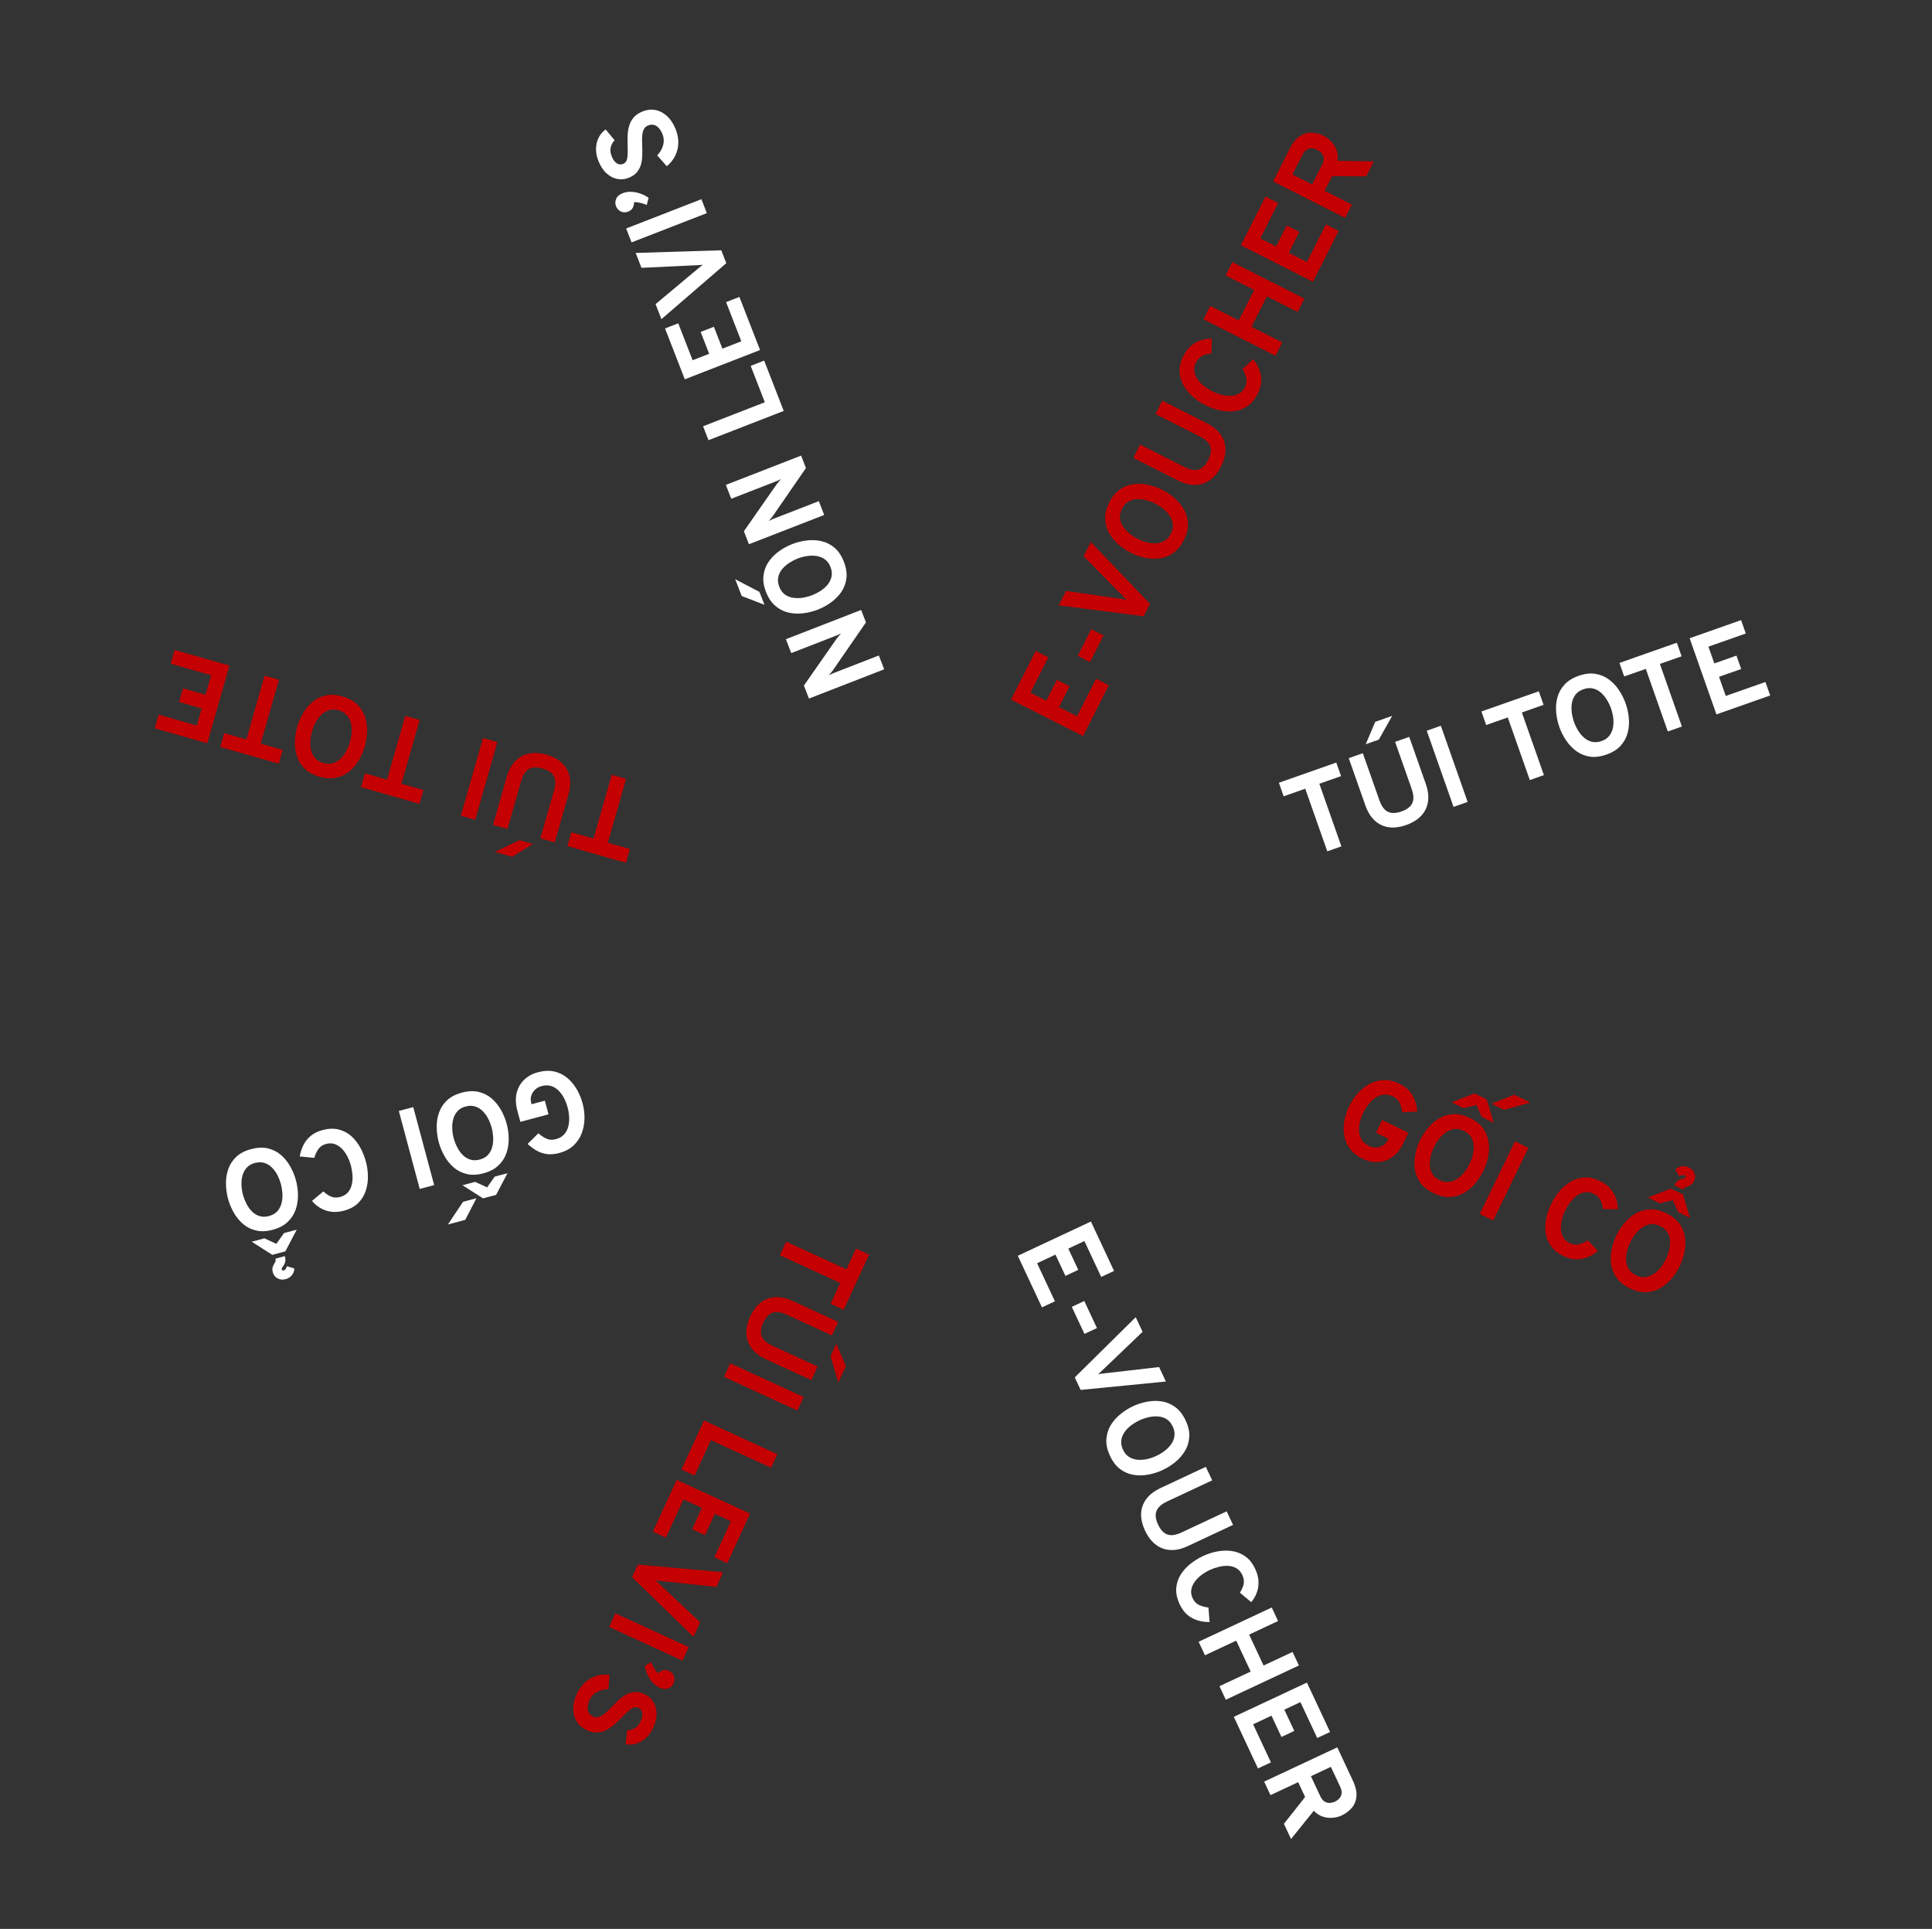 <svg width="603" height="602" viewBox="0 0 603 602" fill="none" xmlns="http://www.w3.org/2000/svg">
<rect x="0" y="0" width="603" height="602" fill="#333333" stroke="none"/>
<path d="M414.263 265.696L407.386 246.153L400.645 248.525L399.158 244.297L417.071 237.994L418.559 242.222L411.784 244.606L418.66 264.149L414.263 265.696ZM438.91 257.482C436.917 258.183 435.084 258.415 433.411 258.177C431.744 257.923 430.288 257.221 429.043 256.069C427.81 254.913 426.84 253.333 426.135 251.329L420.961 236.625L425.359 235.077L430.533 249.782C431.166 251.582 432.034 252.765 433.137 253.331C434.239 253.897 435.668 253.871 437.422 253.254C438.531 252.864 439.398 252.362 440.022 251.748C440.645 251.134 441.008 250.377 441.111 249.475C441.21 248.563 441.04 247.484 440.602 246.239L435.428 231.535L439.843 229.981L445.017 244.686C445.606 246.361 445.863 247.886 445.787 249.261C445.722 250.632 445.39 251.856 444.789 252.933C444.196 253.994 443.391 254.907 442.375 255.671C441.355 256.424 440.2 257.028 438.91 257.482ZM426.263 232.279L429.222 225.284L434.519 223.42L430.338 230.845L426.263 232.279ZM453.671 251.83L445.307 228.058L449.705 226.511L458.069 250.282L453.671 251.83ZM477.472 243.455L470.595 223.912L463.854 226.284L462.367 222.056L480.28 215.753L481.768 219.981L474.993 222.365L481.869 241.908L477.472 243.455ZM501.377 235.502C499.475 236.171 497.737 236.382 496.161 236.135C494.582 235.877 493.176 235.296 491.943 234.395C490.717 233.478 489.662 232.36 488.779 231.043C487.895 229.725 487.195 228.331 486.677 226.859C486.159 225.388 485.832 223.862 485.696 222.281C485.56 220.701 485.684 219.175 486.07 217.704C486.462 216.217 487.196 214.884 488.269 213.705C489.339 212.515 490.824 211.585 492.726 210.916C494.628 210.246 496.362 210.043 497.93 210.306C499.506 210.553 500.906 211.135 502.132 212.052C503.366 212.954 504.418 214.065 505.29 215.387C506.174 216.704 506.874 218.099 507.392 219.57C507.91 221.042 508.237 222.568 508.373 224.148C508.521 225.725 508.398 227.256 508.005 228.743C507.62 230.214 506.892 231.545 505.823 232.736C504.761 233.911 503.279 234.833 501.377 235.502ZM499.889 231.274C500.953 230.9 501.766 230.334 502.326 229.577C502.898 228.816 503.269 227.954 503.439 226.991C503.609 226.028 503.631 225.041 503.504 224.03C503.373 223.007 503.152 222.054 502.841 221.171C502.507 220.221 502.07 219.306 501.532 218.426C501.001 217.532 500.372 216.774 499.644 216.152C498.924 215.515 498.107 215.09 497.192 214.878C496.285 214.65 495.288 214.727 494.202 215.11C493.104 215.496 492.269 216.07 491.697 216.83C491.136 217.587 490.773 218.453 490.607 219.427C490.448 220.386 490.434 221.377 490.565 222.4C490.703 223.407 490.93 224.358 491.244 225.252C491.575 226.192 492.004 227.103 492.531 227.986C493.069 228.865 493.704 229.621 494.436 230.254C495.179 230.883 496.002 231.306 496.905 231.523C497.819 231.735 498.814 231.652 499.889 231.274ZM520.551 228.297L513.674 208.754L506.933 211.126L505.446 206.898L523.359 200.595L524.847 204.823L518.072 207.207L524.948 226.75L520.551 228.297ZM535.717 222.961L527.353 199.19L543.416 193.538L544.885 197.715L533.22 201.819L535.061 207.049L541.971 204.617L543.441 208.794L536.53 211.226L538.633 217.203L551.011 212.847L552.493 217.058L535.717 222.961Z" fill="white"/>
<path d="M195.409 243.081L189.722 263.003L196.593 264.965L195.363 269.275L177.102 264.061L178.333 259.752L185.239 261.723L190.927 241.801L195.409 243.081ZM170.55 235.534C172.581 236.114 174.21 236.985 175.439 238.147C176.652 239.317 177.434 240.732 177.783 242.392C178.122 244.048 177.999 245.898 177.416 247.94L173.137 262.929L168.654 261.649L172.933 246.66C173.457 244.825 173.433 243.358 172.861 242.259C172.288 241.16 171.108 240.355 169.319 239.844C168.189 239.521 167.191 239.43 166.328 239.57C165.464 239.711 164.73 240.119 164.125 240.795C163.517 241.482 163.032 242.461 162.669 243.73L158.39 258.719L153.89 257.434L158.169 242.445C158.657 240.737 159.329 239.344 160.186 238.266C161.031 237.185 162.01 236.378 163.123 235.847C164.22 235.325 165.405 235.045 166.675 235.009C167.943 234.984 169.234 235.159 170.55 235.534ZM166.298 263.41L159.84 267.407L154.44 265.865L162.144 262.224L166.298 263.41ZM155.237 231.612L148.319 255.844L143.836 254.564L150.755 230.332L155.237 231.612ZM130.976 224.685L125.289 244.607L132.16 246.569L130.93 250.879L112.669 245.666L113.9 241.356L120.806 243.328L126.493 223.406L130.976 224.685ZM106.873 217.355C108.811 217.908 110.352 218.741 111.494 219.853C112.634 220.977 113.446 222.264 113.931 223.713C114.401 225.17 114.615 226.691 114.574 228.277C114.533 229.862 114.299 231.405 113.871 232.905C113.442 234.405 112.827 235.84 112.024 237.208C111.222 238.576 110.238 239.749 109.073 240.727C107.893 241.713 106.524 242.376 104.967 242.718C103.406 243.071 101.656 242.971 99.717 242.417C97.779 241.864 96.246 241.027 95.118 239.906C93.976 238.794 93.169 237.509 92.699 236.052C92.214 234.603 91.998 233.088 92.05 231.505C92.091 229.92 92.326 228.377 92.754 226.877C93.183 225.377 93.798 223.942 94.6 222.574C95.391 221.203 96.377 220.024 97.557 219.038C98.722 218.06 100.085 217.395 101.646 217.042C103.192 216.697 104.934 216.801 106.873 217.355ZM105.642 221.665C104.558 221.355 103.568 221.347 102.673 221.64C101.766 221.931 100.965 222.42 100.27 223.107C99.574 223.795 98.986 224.588 98.505 225.486C98.021 226.396 97.65 227.301 97.393 228.201C97.116 229.17 96.943 230.169 96.874 231.198C96.79 232.235 96.866 233.217 97.1 234.145C97.319 235.081 97.741 235.9 98.364 236.602C98.972 237.313 99.83 237.826 100.938 238.142C102.057 238.462 103.07 238.476 103.977 238.186C104.872 237.892 105.669 237.396 106.367 236.697C107.051 236.006 107.635 235.206 108.12 234.296C108.589 233.394 108.954 232.488 109.215 231.576C109.488 230.618 109.665 229.627 109.746 228.602C109.815 227.573 109.734 226.589 109.503 225.649C109.26 224.707 108.833 223.886 108.221 223.187C107.598 222.485 106.739 221.977 105.642 221.665ZM87.063 212.148L81.375 232.07L88.247 234.032L87.016 238.342L68.756 233.129L69.986 228.819L76.892 230.79L82.58 210.868L87.063 212.148ZM71.603 207.734L64.684 231.966L48.311 227.292L49.526 223.034L61.417 226.428L62.939 221.097L55.895 219.086L57.11 214.828L64.155 216.84L65.894 210.747L53.276 207.145L54.502 202.852L71.603 207.734Z" fill="#C50002"/>
<path d="M425.333 361.665C423.594 360.822 422.256 359.773 421.317 358.518C420.384 357.252 419.793 355.872 419.544 354.378C419.3 352.872 419.322 351.329 419.608 349.748C419.911 348.161 420.421 346.628 421.138 345.148C421.824 343.734 422.696 342.43 423.755 341.236C424.825 340.048 426.034 339.08 427.382 338.334C428.742 337.593 430.207 337.183 431.779 337.105C433.356 337.016 434.997 337.385 436.703 338.212C438.15 338.914 439.26 339.732 440.034 340.667C440.818 341.607 441.373 342.61 441.697 343.674C442.037 344.732 442.265 345.789 442.38 346.845L437.666 347.16C437.541 346.153 437.277 345.198 436.874 344.296C436.482 343.399 435.779 342.705 434.764 342.213C433.706 341.7 432.705 341.508 431.762 341.638C430.83 341.772 429.967 342.121 429.174 342.683C428.382 343.246 427.674 343.936 427.05 344.754C426.432 345.561 425.914 346.397 425.495 347.261C425.019 348.243 424.66 349.243 424.421 350.261C424.181 351.278 424.104 352.261 424.191 353.21C424.278 354.159 424.567 355.019 425.06 355.792C425.557 356.553 426.298 357.172 427.28 357.648C428.025 358.009 428.781 358.169 429.548 358.128C430.326 358.091 431.029 357.879 431.658 357.49C432.291 357.091 432.781 356.535 433.127 355.822L433.331 355.401L429.476 353.532L431.4 349.564L439.579 353.529L437.993 356.801C437.061 358.723 435.901 360.167 434.512 361.134C433.139 362.096 431.653 362.616 430.055 362.694C428.472 362.767 426.898 362.424 425.333 361.665ZM447.43 372.378C445.616 371.499 444.242 370.413 443.308 369.12C442.38 367.816 441.802 366.409 441.574 364.898C441.362 363.382 441.414 361.847 441.727 360.292C442.041 358.737 442.538 357.258 443.219 355.854C443.899 354.45 444.753 353.144 445.779 351.934C446.806 350.725 447.977 349.739 449.293 348.977C450.626 348.209 452.089 347.792 453.682 347.724C455.28 347.645 456.986 348.046 458.8 348.925C460.614 349.805 461.98 350.894 462.898 352.192C463.831 353.485 464.404 354.889 464.616 356.406C464.843 357.916 464.795 359.447 464.47 360.996C464.157 362.551 463.659 364.03 462.979 365.434C462.298 366.838 461.445 368.144 460.418 369.354C459.403 370.568 458.229 371.559 456.896 372.327C455.58 373.089 454.123 373.509 452.524 373.588C450.942 373.661 449.244 373.258 447.43 372.378ZM449.385 368.345C450.4 368.837 451.374 369.016 452.306 368.881C453.249 368.752 454.122 368.408 454.926 367.851C455.729 367.294 456.446 366.614 457.074 365.812C457.709 364.999 458.23 364.172 458.638 363.33C459.078 362.423 459.42 361.468 459.666 360.467C459.927 359.46 460.023 358.48 459.952 357.525C459.897 356.565 459.624 355.686 459.131 354.887C458.654 354.082 457.897 353.429 456.861 352.926C455.813 352.418 454.818 352.229 453.875 352.359C452.943 352.493 452.072 352.845 451.264 353.413C450.471 353.975 449.757 354.663 449.123 355.476C448.505 356.283 447.989 357.113 447.576 357.966C447.141 358.862 446.796 359.809 446.54 360.805C446.294 361.806 446.204 362.789 446.27 363.754C446.346 364.725 446.625 365.607 447.107 366.401C447.6 367.2 448.359 367.848 449.385 368.345ZM453.105 344.044L460.22 341.252L464.01 343.09L466.192 350.389L462.5 348.598L460.812 344.859L456.814 345.842L453.105 344.044ZM465.557 344.479L472.607 341.656L477.66 344.106L469.444 346.364L465.557 344.479ZM461.848 378.888L472.841 356.213L477.036 358.247L466.043 380.922L461.848 378.888ZM487.992 392.004C486.231 391.15 484.906 390.088 484.016 388.816C483.136 387.549 482.596 386.174 482.396 384.69C482.211 383.2 482.287 381.683 482.622 380.139C482.957 378.594 483.468 377.115 484.154 375.7C484.803 374.361 485.627 373.087 486.627 371.878C487.642 370.664 488.803 369.659 490.108 368.865C491.429 368.065 492.865 367.608 494.414 367.492C495.964 367.377 497.608 367.74 499.346 368.583C500.783 369.279 501.912 370.127 502.735 371.126C503.562 372.114 504.136 373.159 504.455 374.261C504.791 375.357 504.94 376.41 504.904 377.419L500.299 377.347C500.204 376.607 500.059 375.943 499.864 375.355C499.674 374.757 499.383 374.229 498.991 373.772C498.615 373.31 498.087 372.914 497.407 372.584C496.435 372.113 495.505 371.955 494.616 372.111C493.732 372.256 492.904 372.615 492.133 373.188C491.362 373.761 490.67 374.459 490.058 375.282C489.445 376.105 488.929 376.949 488.511 377.813C488.066 378.73 487.72 379.69 487.475 380.691C487.23 381.692 487.137 382.668 487.197 383.617C487.257 384.566 487.501 385.424 487.929 386.192C488.362 386.949 489.032 387.547 489.939 387.987C490.911 388.458 491.857 388.583 492.777 388.363C493.714 388.137 494.648 387.723 495.58 387.121L498.72 390.424C497.726 391.235 496.66 391.879 495.523 392.355C494.386 392.83 493.189 393.057 491.933 393.034C490.677 393.012 489.363 392.669 487.992 392.004ZM508.705 402.086C506.891 401.207 505.518 400.121 504.584 398.828C503.656 397.524 503.078 396.117 502.85 394.607C502.638 393.09 502.689 391.555 503.003 390C503.317 388.445 503.814 386.966 504.494 385.562C505.175 384.158 506.029 382.852 507.055 381.642C508.081 380.433 509.253 379.447 510.569 378.685C511.901 377.918 513.364 377.5 514.957 377.432C516.556 377.354 518.262 377.754 520.076 378.634C521.89 379.513 523.256 380.602 524.173 381.9C525.107 383.193 525.68 384.598 525.891 386.114C526.119 387.625 526.071 389.155 525.746 390.704C525.432 392.259 524.935 393.739 524.255 395.142C523.574 396.546 522.721 397.853 521.694 399.062C520.678 400.276 519.504 401.268 518.172 402.035C516.856 402.797 515.398 403.218 513.8 403.296C512.218 403.369 510.519 402.966 508.705 402.086ZM510.661 398.053C511.676 398.546 512.649 398.724 513.582 398.589C514.525 398.46 515.398 398.116 516.201 397.559C517.005 397.002 517.721 396.322 518.35 395.52C518.984 394.707 519.505 393.88 519.914 393.038C520.354 392.131 520.696 391.177 520.942 390.175C521.203 389.169 521.298 388.188 521.228 387.233C521.173 386.273 520.899 385.394 520.406 384.595C519.93 383.79 519.173 383.137 518.136 382.634C517.089 382.126 516.094 381.937 515.151 382.067C514.219 382.202 513.348 382.553 512.539 383.121C511.746 383.684 511.033 384.371 510.399 385.184C509.781 385.991 509.265 386.821 508.851 387.674C508.417 388.571 508.072 389.517 507.815 390.513C507.57 391.514 507.48 392.497 507.545 393.462C507.622 394.433 507.901 395.315 508.383 396.109C508.876 396.908 509.635 397.556 510.661 398.053ZM514.381 373.752L521.496 370.96L525.286 372.798L527.468 380.097L523.775 378.307L522.087 374.568L518.09 375.55L514.381 373.752ZM522.594 369.932C522.866 369.371 523.186 368.932 523.552 368.617C523.924 368.29 524.41 368.059 525.009 367.923C525.33 367.865 525.563 367.798 525.707 367.721C525.862 367.649 525.968 367.554 526.025 367.435C526.162 367.154 526.073 366.938 525.76 366.786C525.36 366.593 524.822 366.712 524.146 367.144L522.873 365.067C523.419 364.491 524.077 364.137 524.848 364.004C525.62 363.871 526.372 363.983 527.107 364.339C527.96 364.752 528.539 365.36 528.844 366.161C529.165 366.957 529.129 367.76 528.736 368.569C528.427 369.206 528.057 369.64 527.625 369.871C527.209 370.096 526.811 370.27 526.432 370.393C526.127 370.472 525.887 370.582 525.711 370.724C525.552 370.86 525.42 371.036 525.315 371.252L522.594 369.932Z" fill="#C50002"/>
<path d="M167.867 334.655C169.733 334.155 171.432 334.072 172.963 334.408C174.497 334.754 175.847 335.411 177.013 336.379C178.182 337.357 179.175 338.538 179.993 339.922C180.803 341.32 181.42 342.813 181.846 344.401C182.253 345.919 182.446 347.476 182.426 349.072C182.395 350.67 182.114 352.193 181.582 353.64C181.039 355.09 180.199 356.359 179.061 357.446C177.927 358.545 176.444 359.34 174.613 359.831C173.06 360.247 171.685 360.355 170.488 360.153C169.279 359.955 168.204 359.56 167.263 358.968C166.313 358.39 165.449 357.739 164.672 357.016L168.03 353.693C168.784 354.374 169.608 354.923 170.503 355.342C171.386 355.763 172.373 355.828 173.462 355.536C174.598 355.232 175.48 354.722 176.109 354.007C176.725 353.295 177.149 352.467 177.381 351.523C177.613 350.579 177.696 349.594 177.633 348.567C177.572 347.553 177.417 346.581 177.169 345.654C176.886 344.599 176.503 343.609 176.018 342.683C175.534 341.756 174.949 340.963 174.262 340.302C173.576 339.641 172.794 339.18 171.916 338.918C171.042 338.668 170.077 338.684 169.022 338.967C168.223 339.181 167.546 339.555 166.993 340.088C166.429 340.624 166.036 341.245 165.815 341.95C165.597 342.667 165.591 343.408 165.796 344.173L165.917 344.625L170.055 343.517L171.196 347.776L162.416 350.129L161.475 346.617C160.922 344.554 160.855 342.702 161.273 341.062C161.682 339.437 162.465 338.071 163.623 336.966C164.771 335.876 166.186 335.105 167.867 334.655ZM144.147 341.011C146.094 340.489 147.844 340.411 149.395 340.778C150.95 341.157 152.308 341.843 153.469 342.836C154.621 343.844 155.587 345.039 156.367 346.42C157.147 347.801 157.739 349.245 158.143 350.752C158.547 352.259 158.756 353.806 158.771 355.392C158.786 356.978 158.545 358.49 158.048 359.927C157.543 361.38 156.71 362.653 155.55 363.746C154.392 364.851 152.84 365.665 150.893 366.187C148.945 366.708 147.2 366.779 145.657 366.397C144.105 366.03 142.753 365.343 141.601 364.334C140.44 363.341 139.475 362.152 138.707 360.768C137.927 359.387 137.335 357.943 136.931 356.436C136.527 354.929 136.318 353.383 136.303 351.796C136.276 350.213 136.516 348.696 137.021 347.243C137.518 345.806 138.345 344.534 139.502 343.429C140.651 342.339 142.199 341.533 144.147 341.011ZM145.307 345.34C144.217 345.632 143.364 346.134 142.747 346.846C142.119 347.561 141.683 348.392 141.44 349.339C141.197 350.286 141.1 351.269 141.149 352.287C141.201 353.316 141.348 354.283 141.591 355.187C141.852 356.161 142.217 357.107 142.686 358.024C143.147 358.957 143.717 359.761 144.395 360.436C145.064 361.127 145.847 361.613 146.742 361.895C147.629 362.191 148.629 362.19 149.742 361.892C150.866 361.591 151.742 361.083 152.371 360.368C152.988 359.656 153.416 358.82 153.656 357.862C153.888 356.918 153.977 355.931 153.925 354.901C153.864 353.886 153.711 352.921 153.466 352.005C153.208 351.043 152.85 350.102 152.392 349.181C151.923 348.263 151.347 347.461 150.666 346.774C149.974 346.09 149.185 345.605 148.302 345.32C147.406 345.038 146.408 345.045 145.307 345.34ZM158.393 366.152L154.839 372.918L150.771 374.009L144.345 369.916L148.309 368.854L152.032 370.577L154.412 367.219L158.393 366.152ZM148.692 373.969L145.208 380.717L139.783 382.171L144.519 375.087L148.692 373.969ZM128.983 345.521L135.506 369.862L131.003 371.069L124.48 346.728L128.983 345.521ZM100.631 352.708C102.521 352.202 104.218 352.138 105.723 352.517C107.217 352.9 108.526 353.587 109.648 354.578C110.763 355.584 111.698 356.78 112.455 358.168C113.212 359.555 113.794 361.008 114.201 362.526C114.586 363.964 114.796 365.467 114.831 367.035C114.858 368.618 114.637 370.137 114.17 371.591C113.694 373.061 112.908 374.346 111.811 375.447C110.715 376.548 109.234 377.349 107.368 377.849C105.826 378.262 104.417 378.36 103.142 378.143C101.869 377.937 100.752 377.522 99.789 376.898C98.819 376.289 98.016 375.59 97.383 374.803L100.914 371.845C101.469 372.342 102.013 372.749 102.545 373.066C103.081 373.395 103.646 373.604 104.241 373.693C104.828 373.796 105.487 373.75 106.217 373.555C107.26 373.275 108.067 372.786 108.637 372.086C109.211 371.398 109.602 370.585 109.81 369.647C110.019 368.71 110.085 367.729 110.01 366.706C109.934 365.682 109.772 364.707 109.524 363.78C109.26 362.794 108.893 361.843 108.423 360.925C107.954 360.007 107.386 359.209 106.72 358.531C106.053 357.852 105.307 357.362 104.481 357.062C103.658 356.773 102.76 356.759 101.787 357.02C100.743 357.299 99.946 357.824 99.394 358.593C98.834 359.376 98.398 360.301 98.087 361.365L93.552 360.922C93.772 359.658 94.157 358.474 94.706 357.37C95.255 356.267 96.012 355.312 96.976 354.507C97.941 353.702 99.159 353.102 100.631 352.708ZM78.369 358.636C80.317 358.114 82.066 358.036 83.618 358.403C85.173 358.782 86.531 359.468 87.692 360.461C88.844 361.469 89.81 362.664 90.59 364.045C91.37 365.426 91.962 366.87 92.366 368.377C92.769 369.884 92.979 371.431 92.994 373.017C93.009 374.603 92.768 376.115 92.271 377.552C91.766 379.005 90.933 380.277 89.772 381.371C88.615 382.476 87.062 383.29 85.115 383.812C83.168 384.333 81.423 384.403 79.879 384.022C78.327 383.655 76.975 382.968 75.823 381.959C74.663 380.966 73.698 379.777 72.93 378.393C72.15 377.012 71.558 375.568 71.154 374.061C70.75 372.554 70.541 371.007 70.526 369.421C70.499 367.838 70.738 366.321 71.244 364.868C71.74 363.431 72.568 362.159 73.725 361.054C74.874 359.964 76.422 359.157 78.369 358.636ZM79.529 362.965C78.44 363.257 77.587 363.759 76.97 364.471C76.341 365.186 75.906 366.017 75.663 366.964C75.419 367.911 75.323 368.894 75.372 369.912C75.424 370.941 75.571 371.908 75.813 372.812C76.074 373.786 76.439 374.732 76.909 375.649C77.37 376.582 77.94 377.386 78.618 378.061C79.287 378.752 80.07 379.238 80.965 379.52C81.852 379.816 82.852 379.815 83.965 379.517C85.089 379.216 85.965 378.708 86.594 377.993C87.21 377.281 87.639 376.445 87.879 375.487C88.11 374.543 88.2 373.556 88.148 372.526C88.087 371.511 87.934 370.546 87.689 369.63C87.431 368.668 87.073 367.727 86.615 366.806C86.145 365.888 85.57 365.086 84.889 364.399C84.196 363.715 83.408 363.23 82.524 362.945C81.629 362.663 80.631 362.67 79.529 362.965ZM92.616 383.777L89.062 390.543L84.994 391.634L78.567 387.541L82.532 386.479L86.254 388.202L88.634 384.844L92.616 383.777ZM88.904 392.039C89.065 392.642 89.111 393.183 89.04 393.661C88.973 394.151 88.757 394.644 88.393 395.139C88.187 395.393 88.055 395.596 87.997 395.749C87.927 395.904 87.909 396.045 87.943 396.173C88.024 396.474 88.232 396.58 88.568 396.49C88.997 396.375 89.326 395.933 89.555 395.163L91.877 395.902C91.841 396.694 91.574 397.393 91.078 397.998C90.582 398.603 89.939 399.011 89.151 399.222C88.236 399.467 87.4 399.387 86.645 398.98C85.882 398.589 85.384 397.958 85.151 397.089C84.968 396.405 84.964 395.834 85.139 395.377C85.307 394.935 85.494 394.543 85.701 394.202C85.879 393.943 85.989 393.702 86.029 393.481C86.06 393.273 86.045 393.054 85.983 392.822L88.904 392.039Z" fill="white"/>
<path d="M275.971 208.886L252.485 218.019L250.906 213.959L261.128 199.323C261.282 199.122 261.495 198.859 261.768 198.534C262.025 198.202 262.267 197.915 262.495 197.672C262.262 197.801 261.976 197.944 261.638 198.101C261.285 198.252 261.002 198.368 260.789 198.451L246.966 203.826L245.282 199.498L268.769 190.365L270.276 194.24L260.025 209.1C259.882 209.297 259.677 209.563 259.409 209.9C259.136 210.224 258.886 210.508 258.658 210.751C258.925 210.609 259.218 210.469 259.538 210.332C259.858 210.195 260.136 210.08 260.371 209.989L274.295 204.574L275.971 208.886ZM263.375 175.302C264.105 177.181 264.373 178.911 264.177 180.494C263.97 182.081 263.436 183.505 262.575 184.767C261.698 186.022 260.616 187.113 259.328 188.039C258.04 188.964 256.669 189.71 255.215 190.275C253.761 190.841 252.247 191.217 250.671 191.405C249.096 191.593 247.567 191.518 246.084 191.18C244.585 190.836 243.229 190.147 242.016 189.112C240.791 188.082 239.814 186.627 239.083 184.748C238.352 182.87 238.093 181.142 238.304 179.566C238.5 177.984 239.036 176.565 239.913 175.31C240.774 174.048 241.85 172.96 243.143 172.045C244.431 171.119 245.802 170.374 247.256 169.808C248.71 169.243 250.224 168.867 251.799 168.679C253.37 168.48 254.905 168.553 256.403 168.897C257.887 169.234 259.24 169.918 260.465 170.948C261.674 171.972 262.644 173.423 263.375 175.302ZM259.198 176.926C258.789 175.875 258.197 175.082 257.422 174.546C256.643 173.999 255.769 173.656 254.801 173.518C253.833 173.379 252.846 173.39 251.839 173.55C250.822 173.714 249.877 173.965 249.004 174.304C248.065 174.67 247.164 175.136 246.303 175.702C245.427 176.262 244.689 176.916 244.092 177.663C243.478 178.404 243.08 179.235 242.898 180.156C242.699 181.07 242.809 182.063 243.227 183.137C243.649 184.222 244.249 185.038 245.028 185.584C245.803 186.12 246.68 186.455 247.659 186.589C248.623 186.717 249.614 186.698 250.631 186.534C251.634 186.363 252.577 186.106 253.46 185.763C254.388 185.402 255.285 184.943 256.151 184.388C257.012 183.821 257.747 183.162 258.356 182.41C258.96 181.647 259.356 180.811 259.543 179.901C259.726 178.98 259.611 177.989 259.198 176.926ZM238.59 188.745L231.503 186.016L229.467 180.782L237.024 184.719L238.59 188.745ZM257.241 160.72L233.754 169.853L232.175 165.793L242.398 151.157C242.551 150.956 242.764 150.693 243.037 150.368C243.294 150.036 243.537 149.749 243.764 149.506C243.531 149.635 243.245 149.778 242.907 149.935C242.554 150.086 242.271 150.202 242.058 150.285L228.235 155.661L226.552 151.332L250.038 142.199L251.545 146.074L241.294 160.934C241.152 161.131 240.946 161.398 240.678 161.734C240.405 162.059 240.155 162.343 239.928 162.586C240.194 162.443 240.488 162.303 240.808 162.166C241.127 162.029 241.405 161.914 241.64 161.823L255.564 156.408L257.241 160.72ZM244.613 128.249L221.127 137.382L219.437 133.037L238.713 125.541L234.296 114.184L238.507 112.546L244.613 128.249ZM237.223 109.245L213.736 118.378L207.565 102.508L211.692 100.903L216.174 112.428L221.341 110.419L218.685 103.591L222.812 101.986L225.468 108.814L231.373 106.517L226.617 94.288L230.777 92.67L237.223 109.245ZM226.682 82.138L206.438 99.61L204.611 94.912L218.121 83.614C218.325 83.444 218.541 83.27 218.767 83.092C218.979 82.907 219.18 82.745 219.37 82.606C219.167 82.647 218.93 82.681 218.657 82.71C218.37 82.731 218.08 82.748 217.788 82.758L200.207 83.588L198.4 78.942L225.116 78.112L226.682 82.138ZM220.607 66.518L197.121 75.651L195.431 71.306L218.918 62.173L220.607 66.518ZM202.44 61.767L201.854 63.984C201.597 63.852 201.24 63.714 200.785 63.569C200.314 63.418 199.822 63.294 199.308 63.198C198.778 63.094 198.302 63.061 197.878 63.097C197.905 63.73 197.778 64.314 197.497 64.848C197.215 65.382 196.734 65.782 196.051 66.048C195.224 66.369 194.457 66.352 193.752 65.995C193.043 65.628 192.546 65.08 192.264 64.353C191.964 63.581 191.981 62.815 192.316 62.054C192.635 61.286 193.315 60.7 194.355 60.295C195.216 59.96 196.14 59.82 197.127 59.874C198.098 59.921 199.05 60.118 199.983 60.463C200.911 60.797 201.73 61.232 202.44 61.767ZM210.925 40.428C211.495 41.893 211.755 43.324 211.706 44.721C211.657 46.118 211.33 47.429 210.726 48.656C210.105 49.875 209.235 50.948 208.114 51.873L205.121 48.498C205.999 47.577 206.611 46.535 206.957 45.37C207.287 44.199 207.232 43.049 206.793 41.919C206.327 40.722 205.706 39.87 204.929 39.361C204.147 38.841 203.275 38.768 202.313 39.142C201.654 39.398 201.188 39.824 200.917 40.419C200.631 41.006 200.47 41.719 200.435 42.557C200.385 43.387 200.383 44.309 200.429 45.321C200.473 46.295 200.486 47.288 200.467 48.3C200.448 49.311 200.323 50.28 200.091 51.208C199.848 52.139 199.417 52.983 198.797 53.739C198.172 54.484 197.284 55.08 196.132 55.528C194.98 55.976 193.804 56.08 192.603 55.839C191.402 55.597 190.29 55.006 189.267 54.065C188.229 53.117 187.386 51.809 186.738 50.143C186.207 48.779 185.972 47.479 186.033 46.245C186.078 45.005 186.363 43.883 186.888 42.881C187.412 41.879 188.125 41.048 189.028 40.388L191.833 43.778C191.25 44.365 190.85 45.074 190.633 45.905C190.399 46.73 190.496 47.69 190.922 48.786C191.322 49.815 191.835 50.536 192.459 50.95C193.084 51.364 193.765 51.427 194.503 51.14C195.006 50.945 195.363 50.587 195.573 50.068C195.768 49.541 195.878 48.9 195.906 48.142C195.929 47.373 195.925 46.519 195.894 45.578C195.846 44.528 195.845 43.466 195.891 42.392C195.921 41.312 196.076 40.286 196.355 39.315C196.63 38.333 197.103 37.447 197.775 36.658C198.435 35.873 199.375 35.244 200.594 34.77C202.093 34.187 203.513 34.066 204.856 34.406C206.194 34.736 207.389 35.423 208.439 36.47C209.479 37.52 210.307 38.84 210.925 40.428Z" fill="white"/>
<path d="M317.667 391.924L340.486 381.232L347.711 396.652L343.701 398.53L338.454 387.333L333.434 389.685L336.542 396.319L332.533 398.197L329.424 391.563L323.687 394.252L329.254 406.134L325.212 408.028L317.667 391.924ZM334.517 407.862L338.412 406.037L342.368 414.48L338.473 416.306L334.517 407.862ZM335.45 429.88L354.474 411.087L356.613 415.651L343.893 427.832C343.701 428.015 343.497 428.203 343.283 428.397C343.085 428.596 342.895 428.771 342.714 428.922C342.914 428.868 343.149 428.817 343.418 428.771C343.704 428.729 343.992 428.694 344.283 428.664L361.767 426.654L363.883 431.169L337.283 433.792L335.45 429.88ZM346.453 454.383C345.598 452.557 345.215 450.848 345.304 449.256C345.404 447.659 345.841 446.202 346.615 444.885C347.405 443.574 348.412 442.413 349.635 441.403C350.858 440.393 352.176 439.556 353.588 438.895C355.001 438.233 356.487 437.755 358.046 437.462C359.605 437.169 361.135 437.141 362.638 437.378C364.156 437.621 365.555 438.217 366.836 439.168C368.127 440.113 369.2 441.499 370.055 443.325C370.911 445.15 371.286 446.856 371.181 448.442C371.092 450.035 370.653 451.486 369.862 452.797C369.088 454.114 368.087 455.273 366.859 456.272C365.636 457.282 364.318 458.118 362.905 458.78C361.493 459.442 360.007 459.919 358.448 460.213C356.894 460.517 355.358 460.547 353.84 460.304C352.337 460.068 350.94 459.476 349.649 458.531C348.374 457.591 347.309 456.208 346.453 454.383ZM350.512 452.481C350.991 453.503 351.634 454.255 352.444 454.737C353.258 455.23 354.152 455.513 355.128 455.586C356.103 455.66 357.087 455.583 358.081 455.356C359.085 455.124 360.011 454.809 360.859 454.412C361.771 453.984 362.638 453.459 363.459 452.835C364.297 452.218 364.988 451.516 365.534 450.73C366.096 449.95 366.438 449.095 366.558 448.164C366.694 447.238 366.518 446.254 366.029 445.211C365.536 444.157 364.882 443.383 364.067 442.89C363.258 442.408 362.361 442.133 361.375 442.064C360.405 442.002 359.417 442.087 358.413 442.319C357.425 442.557 356.501 442.877 355.643 443.279C354.741 443.702 353.877 444.219 353.05 444.832C352.229 445.455 351.54 446.162 350.983 446.953C350.431 447.755 350.093 448.616 349.967 449.536C349.847 450.467 350.028 451.449 350.512 452.481ZM357.392 477.73C356.496 475.817 356.083 474.016 356.153 472.327C356.239 470.644 356.793 469.125 357.815 467.772C358.843 466.429 360.318 465.307 362.241 464.406L376.357 457.792L378.335 462.014L364.219 468.627C362.492 469.437 361.401 470.418 360.947 471.572C360.494 472.725 360.662 474.144 361.451 475.828C361.95 476.893 362.536 477.705 363.209 478.265C363.881 478.824 364.671 479.11 365.578 479.122C366.496 479.129 367.553 478.853 368.748 478.293L382.863 471.68L384.849 475.917L370.734 482.531C369.125 483.284 367.633 483.692 366.257 483.754C364.887 483.826 363.636 483.617 362.505 483.126C361.39 482.642 360.401 481.932 359.539 480.997C358.688 480.058 357.973 478.968 357.392 477.73ZM368.199 500.71C367.369 498.939 367.009 497.279 367.118 495.731C367.233 494.193 367.679 492.784 368.458 491.505C369.253 490.232 370.267 489.1 371.5 488.112C372.733 487.123 374.061 486.296 375.485 485.629C376.832 484.997 378.275 484.527 379.813 484.217C381.366 483.913 382.9 483.864 384.414 484.069C385.944 484.28 387.348 484.828 388.624 485.714C389.901 486.6 390.949 487.918 391.768 489.668C392.446 491.113 392.789 492.482 392.799 493.776C392.82 495.065 392.607 496.238 392.162 497.295C391.732 498.358 391.185 499.27 390.522 500.031L386.99 497.075C387.382 496.441 387.687 495.834 387.906 495.254C388.135 494.669 388.242 494.076 388.225 493.475C388.224 492.879 388.063 492.238 387.742 491.554C387.284 490.576 386.661 489.867 385.872 489.429C385.094 488.985 384.225 488.742 383.265 488.702C382.306 488.661 381.329 488.768 380.334 489.022C379.34 489.275 378.408 489.606 377.539 490.013C376.615 490.446 375.743 490.974 374.922 491.597C374.101 492.221 373.414 492.92 372.863 493.695C372.312 494.47 371.961 495.29 371.81 496.156C371.67 497.017 371.814 497.904 372.241 498.816C372.7 499.794 373.356 500.488 374.21 500.896C375.079 501.31 376.066 501.577 377.169 501.696L377.528 506.239C376.245 506.244 375.012 506.073 373.829 505.726C372.646 505.379 371.573 504.801 370.612 503.993C369.65 503.185 368.846 502.09 368.199 500.71ZM374.108 512.388L396.927 501.697L398.905 505.918L389.859 510.157L394.38 519.806L403.426 515.568L405.404 519.789L382.585 530.481L380.607 526.259L390.354 521.693L385.833 512.043L376.086 516.61L374.108 512.388ZM385.086 535.819L407.905 525.128L415.13 540.547L411.12 542.426L405.874 531.228L400.853 533.58L403.962 540.214L399.952 542.093L396.844 535.459L391.106 538.147L396.673 550.029L392.631 551.923L385.086 535.819ZM394.557 556.035L417.377 545.343L422.242 555.726C423.133 557.627 423.504 559.282 423.355 560.69C423.222 562.104 422.728 563.297 421.871 564.268C421.019 565.25 419.974 566.032 418.735 566.612C417.877 567.014 416.928 567.253 415.89 567.329C414.857 567.415 413.83 567.287 412.808 566.944C411.786 566.601 410.867 565.998 410.052 565.134L402.95 573.948L400.728 569.205L407.343 560.838L405.174 556.209L396.535 560.256L394.557 556.035ZM409.151 554.345L412.069 560.572C412.44 561.365 412.88 561.921 413.387 562.24C413.91 562.565 414.457 562.713 415.026 562.684C415.596 562.656 416.147 562.517 416.68 562.268C417.158 562.044 417.593 561.727 417.984 561.318C418.376 560.91 418.622 560.403 418.723 559.799C418.825 559.195 418.682 558.48 418.295 557.654L415.378 551.428L409.151 554.345Z" fill="white"/>
<path d="M338.049 229.729L315.562 218.355L323.248 203.16L327.199 205.159L321.618 216.193L326.565 218.696L329.871 212.159L333.823 214.157L330.516 220.694L336.17 223.554L342.093 211.845L346.076 213.86L338.049 229.729ZM340.209 206.636L336.37 204.695L340.579 196.375L344.418 198.316L340.209 206.636ZM356.969 192.327L330.444 188.935L332.719 184.438L350.151 186.942C350.414 186.981 350.688 187.025 350.972 187.074C351.251 187.108 351.505 187.149 351.736 187.199C351.57 187.075 351.386 186.921 351.183 186.737C350.974 186.538 350.769 186.333 350.566 186.123L338.203 173.596L340.454 169.147L358.919 188.472L356.969 192.327ZM369.477 168.557C368.567 170.356 367.457 171.711 366.149 172.623C364.83 173.529 363.413 174.083 361.899 174.285C360.379 174.471 358.845 174.394 357.296 174.055C355.746 173.715 354.275 173.193 352.883 172.488C351.491 171.784 350.199 170.909 349.008 169.862C347.816 168.815 346.85 167.628 346.11 166.299C345.365 164.953 344.972 163.484 344.931 161.89C344.88 160.29 345.309 158.591 346.219 156.792C347.129 154.993 348.241 153.646 349.554 152.751C350.863 151.839 352.277 151.29 353.796 151.104C355.311 150.902 356.84 150.976 358.384 151.327C359.933 151.667 361.404 152.189 362.796 152.893C364.188 153.597 365.48 154.472 366.672 155.519C367.869 156.555 368.84 157.746 369.585 159.091C370.325 160.42 370.721 161.884 370.772 163.483C370.818 165.067 370.387 166.758 369.477 168.557ZM365.477 166.534C365.986 165.527 366.181 164.557 366.062 163.622C365.949 162.677 365.62 161.798 365.076 160.986C364.533 160.173 363.865 159.445 363.074 158.803C362.272 158.155 361.454 157.62 360.618 157.197C359.719 156.742 358.771 156.384 357.774 156.122C356.771 155.843 355.792 155.731 354.837 155.786C353.876 155.824 352.992 156.083 352.185 156.562C351.372 157.025 350.706 157.771 350.186 158.799C349.661 159.838 349.455 160.83 349.569 161.775C349.688 162.709 350.024 163.585 350.579 164.404C351.128 165.206 351.803 165.931 352.605 166.578C353.402 167.21 354.223 167.74 355.069 168.168C355.958 168.617 356.898 168.979 357.889 169.252C358.886 169.514 359.868 169.62 360.834 169.571C361.806 169.511 362.693 169.247 363.494 168.779C364.302 168.299 364.963 167.551 365.477 166.534ZM381.114 145.55C380.161 147.435 378.998 148.87 377.625 149.857C376.246 150.827 374.709 151.327 373.013 151.357C371.323 151.376 369.53 150.906 367.634 149.947L353.725 142.911L355.829 138.751L369.739 145.787C371.441 146.648 372.886 146.902 374.074 146.548C375.262 146.194 376.275 145.187 377.115 143.527C377.646 142.478 377.924 141.516 377.949 140.641C377.975 139.767 377.713 138.968 377.164 138.247C376.604 137.52 375.735 136.858 374.557 136.262L360.647 129.226L362.759 125.05L376.669 132.086C378.254 132.888 379.495 133.811 380.391 134.857C381.293 135.891 381.9 137.005 382.211 138.198C382.517 139.375 382.568 140.59 382.363 141.845C382.148 143.095 381.732 144.33 381.114 145.55ZM392.545 122.873C391.662 124.619 390.577 125.926 389.291 126.795C388.009 127.653 386.625 128.17 385.138 128.345C383.645 128.504 382.129 128.403 380.591 128.042C379.052 127.681 377.582 127.145 376.179 126.436C374.851 125.764 373.591 124.918 372.399 123.898C371.202 122.862 370.217 121.685 369.445 120.367C368.668 119.032 368.235 117.589 368.145 116.038C368.056 114.487 368.447 112.849 369.319 111.125C370.04 109.701 370.906 108.586 371.919 107.78C372.921 106.969 373.975 106.413 375.082 106.113C376.184 105.796 377.239 105.664 378.248 105.717L378.097 110.321C377.356 110.403 376.69 110.537 376.099 110.722C375.497 110.902 374.965 111.183 374.501 111.568C374.033 111.936 373.628 112.457 373.287 113.132C372.799 114.095 372.626 115.023 372.766 115.915C372.897 116.801 373.241 117.634 373.801 118.415C374.361 119.196 375.047 119.899 375.86 120.526C376.673 121.152 377.508 121.682 378.364 122.115C379.275 122.575 380.228 122.937 381.225 123.199C382.222 123.461 383.196 123.57 384.146 123.527C385.096 123.483 385.958 123.253 386.733 122.838C387.497 122.418 388.107 121.758 388.562 120.858C389.049 119.895 389.19 118.951 388.985 118.027C388.775 117.087 388.377 116.146 387.791 115.204L391.146 112.12C391.941 113.128 392.567 114.204 393.023 115.349C393.479 116.494 393.685 117.695 393.642 118.95C393.598 120.206 393.233 121.514 392.545 122.873ZM398.096 111.021L375.61 99.647L377.714 95.487L386.628 99.996L391.438 90.487L382.524 85.978L384.628 81.818L407.115 93.193L405.011 97.353L395.406 92.494L390.596 102.003L400.201 106.861L398.096 111.021ZM409.776 87.932L387.289 76.558L394.975 61.363L398.926 63.362L393.345 74.396L398.292 76.899L401.599 70.361L405.55 72.36L402.243 78.897L407.897 81.757L413.82 70.048L417.803 72.063L409.776 87.932ZM419.853 68.012L397.366 56.637L402.541 46.406C403.489 44.532 404.563 43.219 405.764 42.468C406.959 41.701 408.203 41.355 409.496 41.431C410.794 41.496 412.053 41.837 413.274 42.455C414.12 42.883 414.893 43.482 415.592 44.253C416.297 45.013 416.83 45.901 417.19 46.916C417.55 47.932 417.641 49.028 417.464 50.202L428.782 50.36L426.417 55.034L415.752 54.984L413.444 59.545L421.957 63.852L419.853 68.012ZM409.525 57.563L412.629 51.427C413.024 50.646 413.191 49.957 413.129 49.361C413.062 48.749 412.842 48.227 412.468 47.796C412.095 47.365 411.646 47.017 411.121 46.751C410.65 46.513 410.133 46.366 409.569 46.309C409.006 46.253 408.455 46.371 407.917 46.664C407.379 46.957 406.905 47.51 406.493 48.324L403.389 54.459L409.525 57.563Z" fill="#C50002"/>
<path d="M245.363 387.517L264.189 396.166L267.173 389.673L271.246 391.544L263.317 408.8L259.245 406.929L262.243 400.403L243.417 391.753L245.363 387.517ZM234.126 410.941C235.008 409.021 236.116 407.543 237.451 406.506C238.792 405.484 240.309 404.927 242.003 404.833C243.692 404.751 245.501 405.153 247.431 406.04L261.596 412.548L259.649 416.784L245.485 410.276C243.751 409.479 242.297 409.28 241.124 409.679C239.95 410.077 238.975 411.122 238.199 412.812C237.708 413.88 237.466 414.852 237.473 415.727C237.481 416.602 237.773 417.39 238.349 418.09C238.936 418.796 239.829 419.424 241.029 419.975L255.193 426.483L253.239 430.736L239.075 424.228C237.461 423.486 236.186 422.61 235.251 421.6C234.31 420.6 233.662 419.509 233.307 418.329C232.957 417.165 232.86 415.952 233.017 414.69C233.185 413.434 233.555 412.184 234.126 410.941ZM261.032 419.38L264.001 426.37L261.656 431.473L259.228 423.306L261.032 419.38ZM227.922 425.479L250.821 436L248.874 440.236L225.976 429.715L227.922 425.479ZM219.717 443.337L242.616 453.857L240.67 458.094L221.876 449.459L216.789 460.532L212.684 458.646L219.717 443.337ZM211.205 461.865L234.103 472.386L226.994 487.859L222.971 486.01L228.133 474.774L223.096 472.459L220.037 479.116L216.013 477.267L219.072 470.61L213.315 467.965L207.836 479.889L203.78 478.025L211.205 461.865ZM199.063 488.293L225.696 490.685L223.592 495.264L206.078 493.418C205.814 493.389 205.539 493.355 205.253 493.316C204.973 493.293 204.717 493.261 204.484 493.221C204.655 493.338 204.845 493.485 205.055 493.661C205.27 493.852 205.484 494.049 205.694 494.252L218.52 506.305L216.438 510.836L197.259 492.219L199.063 488.293ZM192.065 503.523L214.964 514.043L213.018 518.28L190.119 507.759L192.065 503.523ZM201.289 519.879L203.29 518.758C203.374 519.035 203.522 519.387 203.735 519.815C203.954 520.259 204.207 520.699 204.496 521.135C204.79 521.587 205.097 521.953 205.418 522.232C205.854 521.772 206.361 521.457 206.941 521.288C207.521 521.118 208.143 521.186 208.808 521.492C209.615 521.863 210.136 522.425 210.37 523.18C210.599 523.946 210.551 524.683 210.226 525.392C209.88 526.144 209.317 526.665 208.537 526.954C207.764 527.258 206.87 527.178 205.855 526.712C205.016 526.326 204.272 525.76 203.625 525.013C202.983 524.283 202.462 523.462 202.062 522.552C201.656 521.653 201.399 520.762 201.289 519.879ZM180.056 528.627C180.712 527.198 181.559 526.016 182.597 525.08C183.635 524.143 184.804 523.466 186.106 523.047C187.414 522.644 188.79 522.523 190.234 522.685L189.891 527.183C188.619 527.192 187.444 527.478 186.367 528.04C185.296 528.618 184.508 529.457 184.002 530.558C183.466 531.725 183.285 532.765 183.461 533.677C183.631 534.6 184.184 535.278 185.122 535.708C185.766 536.004 186.395 536.042 187.011 535.823C187.632 535.62 188.256 535.24 188.882 534.682C189.514 534.141 190.177 533.501 190.873 532.764C191.542 532.055 192.246 531.355 192.986 530.665C193.726 529.975 194.509 529.39 195.336 528.912C196.175 528.439 197.081 528.162 198.055 528.081C199.025 528.012 200.071 528.235 201.195 528.751C202.318 529.267 203.21 530.04 203.873 531.071C204.535 532.101 204.883 533.312 204.919 534.701C204.96 536.107 204.607 537.622 203.86 539.246C203.249 540.577 202.479 541.649 201.55 542.464C200.627 543.294 199.623 543.87 198.538 544.19C197.454 544.51 196.36 544.576 195.259 544.387L195.743 540.013C196.57 540.024 197.358 539.818 198.106 539.396C198.861 538.99 199.484 538.252 199.975 537.184C200.435 536.181 200.597 535.311 200.46 534.574C200.323 533.838 199.895 533.304 199.175 532.974C198.685 532.748 198.18 532.741 197.66 532.951C197.147 533.177 196.609 533.544 196.046 534.051C195.477 534.569 194.866 535.167 194.212 535.844C193.491 536.608 192.728 537.348 191.925 538.061C191.128 538.791 190.283 539.393 189.391 539.869C188.494 540.355 187.529 540.631 186.495 540.697C185.472 540.768 184.366 540.531 183.177 539.985C181.716 539.314 180.641 538.377 179.952 537.176C179.257 535.985 178.92 534.648 178.941 533.166C178.973 531.688 179.345 530.175 180.056 528.627Z" fill="#C50002"/>
</svg>
